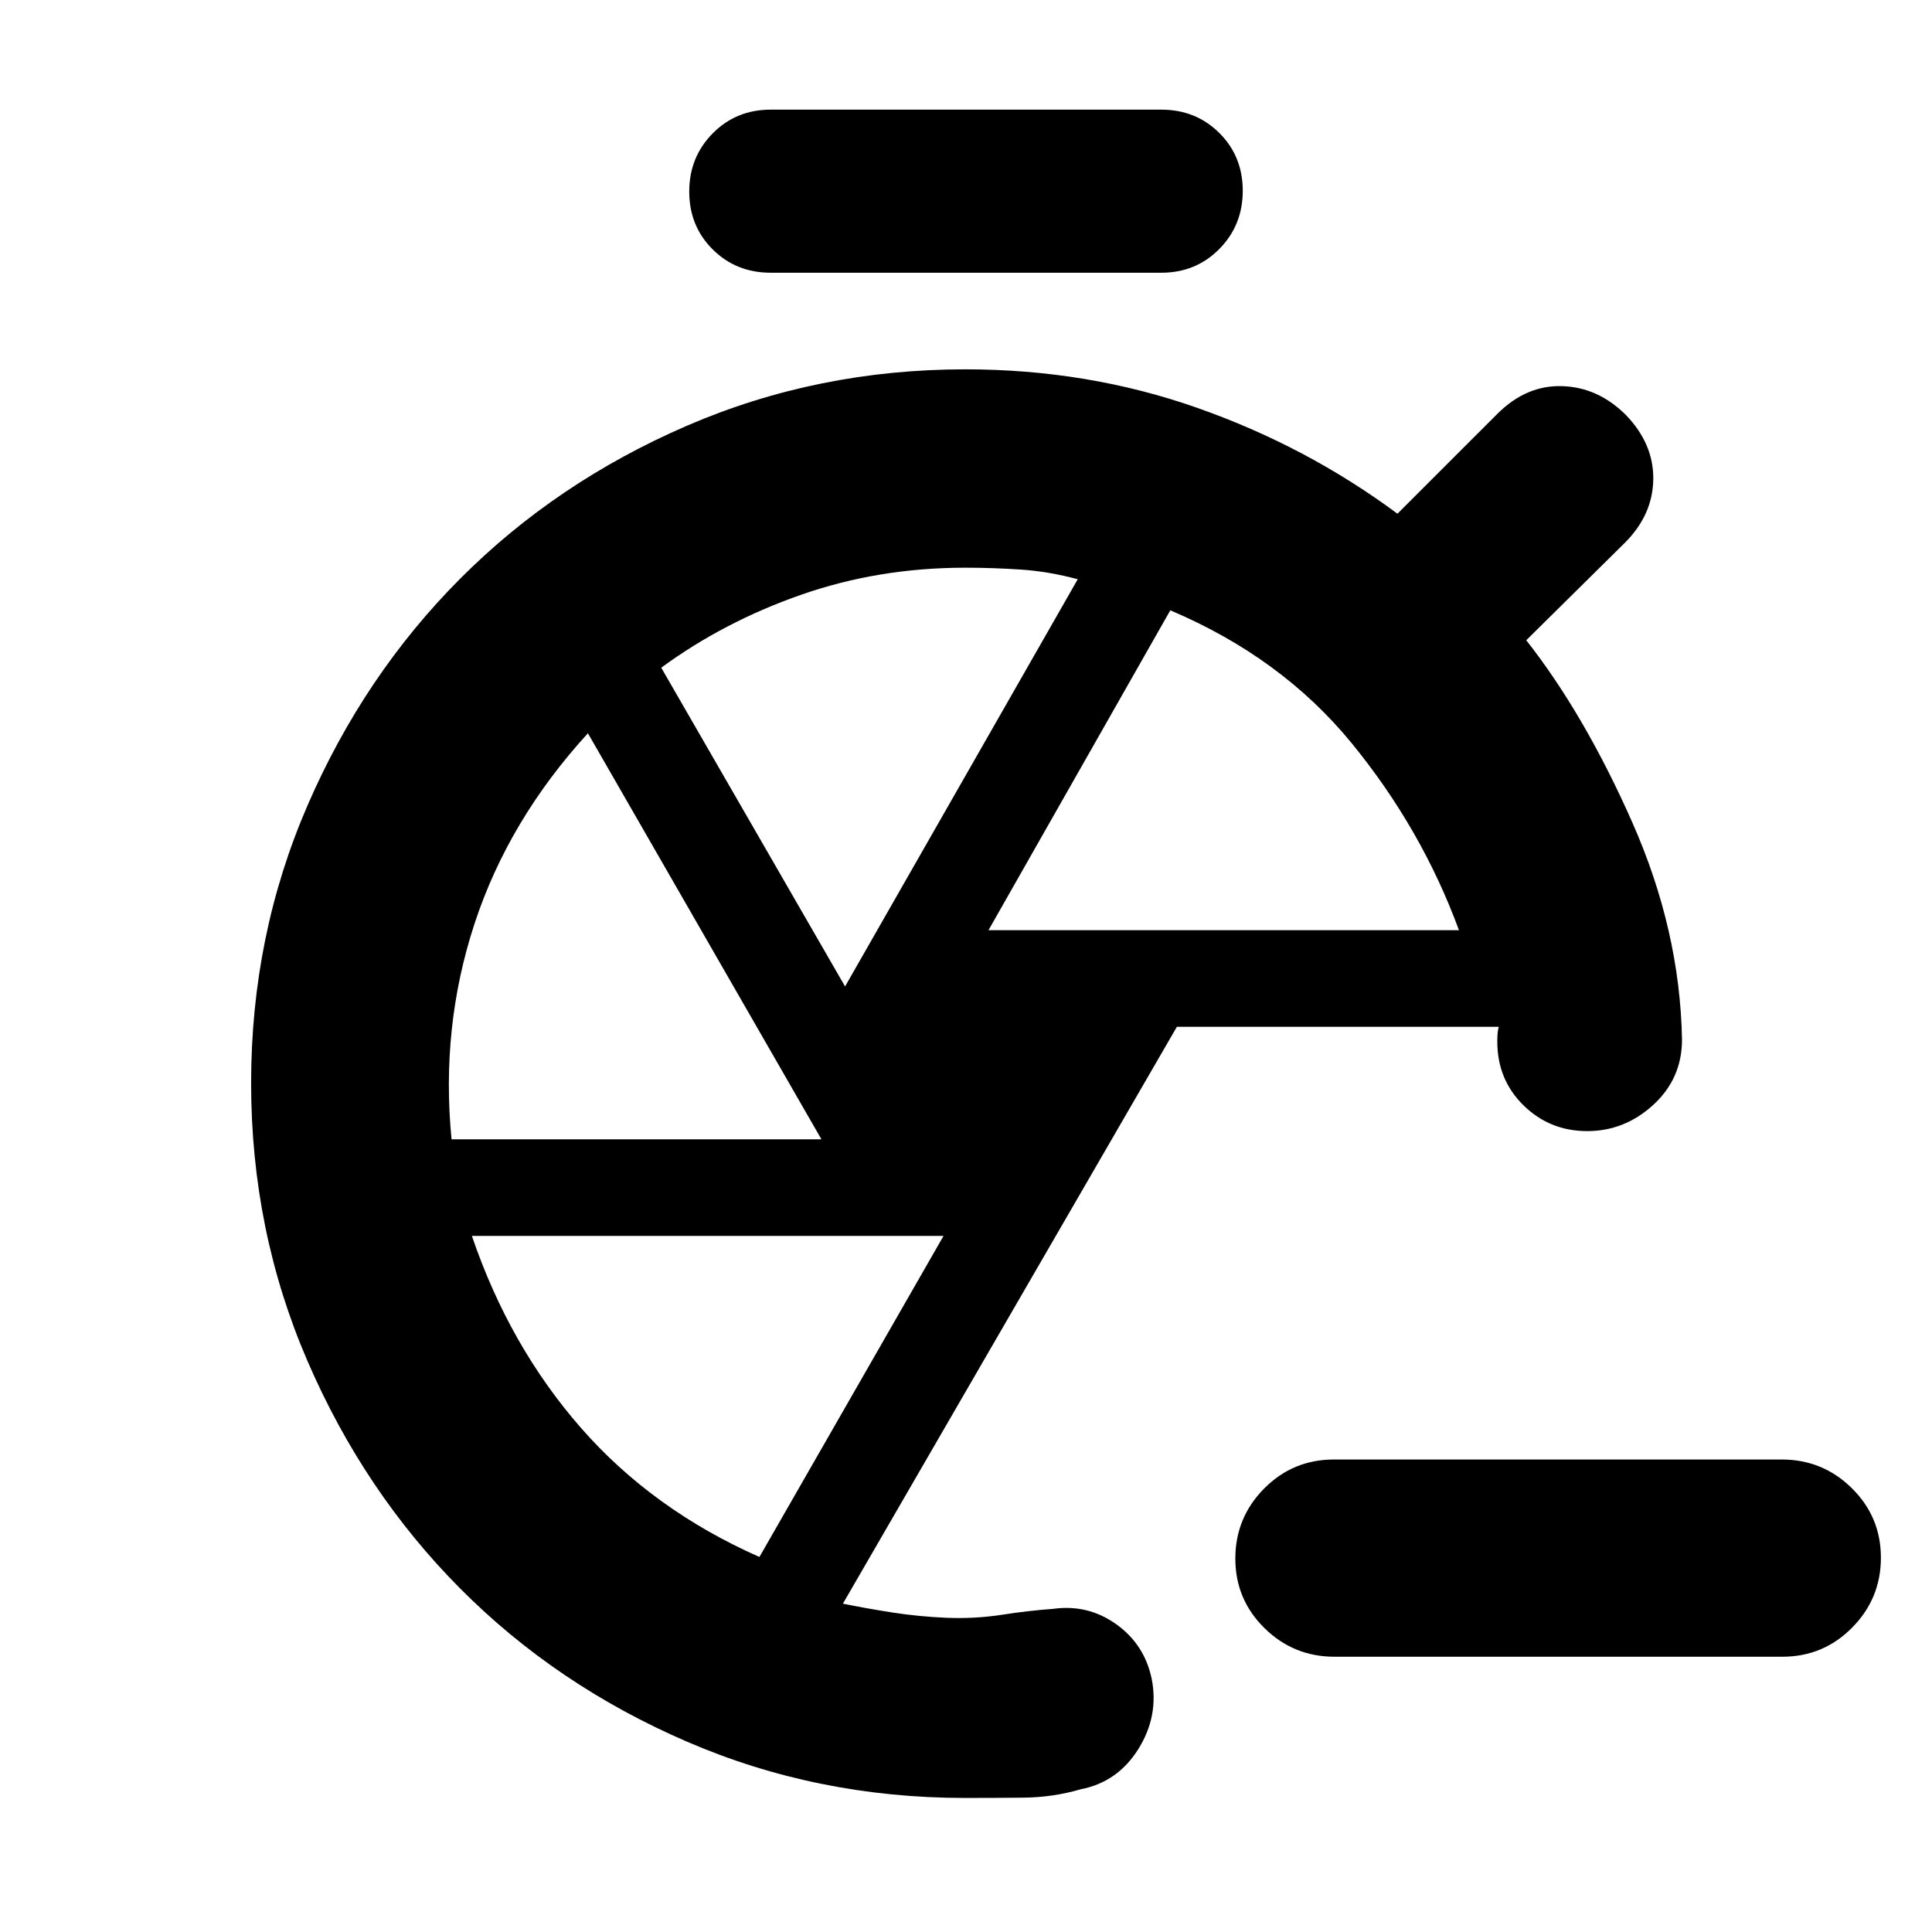 <svg xmlns="http://www.w3.org/2000/svg" height="20" viewBox="0 -960 960 960" width="20"><path d="M663.11-136.78q-20.37 0-34.83-14.25-14.45-14.24-14.45-34.54 0-20.3 14.29-34.76 14.3-14.45 34.67-14.45h222.54q20.37 0 34.82 14.24 14.46 14.25 14.46 34.55 0 20.29-14.3 34.75-14.29 14.46-34.66 14.46H663.11ZM383-824.48q-17.22 0-28.87-11.59-11.65-11.59-11.65-28.72t11.65-28.93q11.65-11.8 28.87-11.8h194q17.22 0 28.87 11.59 11.65 11.59 11.65 28.72t-11.65 28.93q-11.65 11.8-28.87 11.8H383Zm108.17 326.7h233.79q-18.57-50.48-53.37-93-34.81-42.52-90.07-65.96l-90.35 158.96Zm-71.26 27.95 115.61-202.34q-14.3-3.87-28.21-4.81-13.91-.93-27.74-.93-42.98 0-81.41 13.41-38.42 13.41-69.59 36.28l91.34 158.39Zm-195.54 75.96h183.8L292.13-595.65q-39.43 43.13-56.33 94.59-16.89 51.45-11.43 107.19Zm152.98 207.52 91.48-159.52H234.48q18.69 54.87 54.28 95.48 35.59 40.61 88.59 64.04Zm103.08-235.48ZM518.13-160ZM744-442.44ZM479.43-66.61q-73.39 0-138.19-28.01-64.81-28.01-112.57-76.05-47.76-48.03-75.82-112.9-28.07-64.86-28.07-138.26 0-73.39 28.08-138.09 28.09-64.71 75.88-112.62 47.79-47.91 112.63-75.93 64.85-28.01 138.29-28.01 60.79 0 115.16 19.11 54.36 19.1 99.57 52.63l49.57-49.56q14.39-14.4 32.28-13.83 17.89.56 31.72 14.39 13.82 14.39 13.54 32-.28 17.61-14.11 31.44l-49 48.43q28.91 36.78 52.65 90.43 23.74 53.66 24.74 108 0 19.33-14.24 32.41-14.25 13.07-32.85 13.07t-31.65-12.78Q744-423.53 744-442.44q0-1.88.12-3.67.11-1.79.58-3.67H584.78L418.83-163.15q12.04 2.45 25 4.45 12.95 2 26.56 2.57 14.05.57 27.44-1.5t25.39-2.93q17.26-2.44 31.39 7.6 14.13 10.05 17.69 27.31 3.57 18.39-6.69 34.78t-28.65 19.96q-13.74 4-28.3 4.15-14.55.15-29.23.15Z"/></svg>